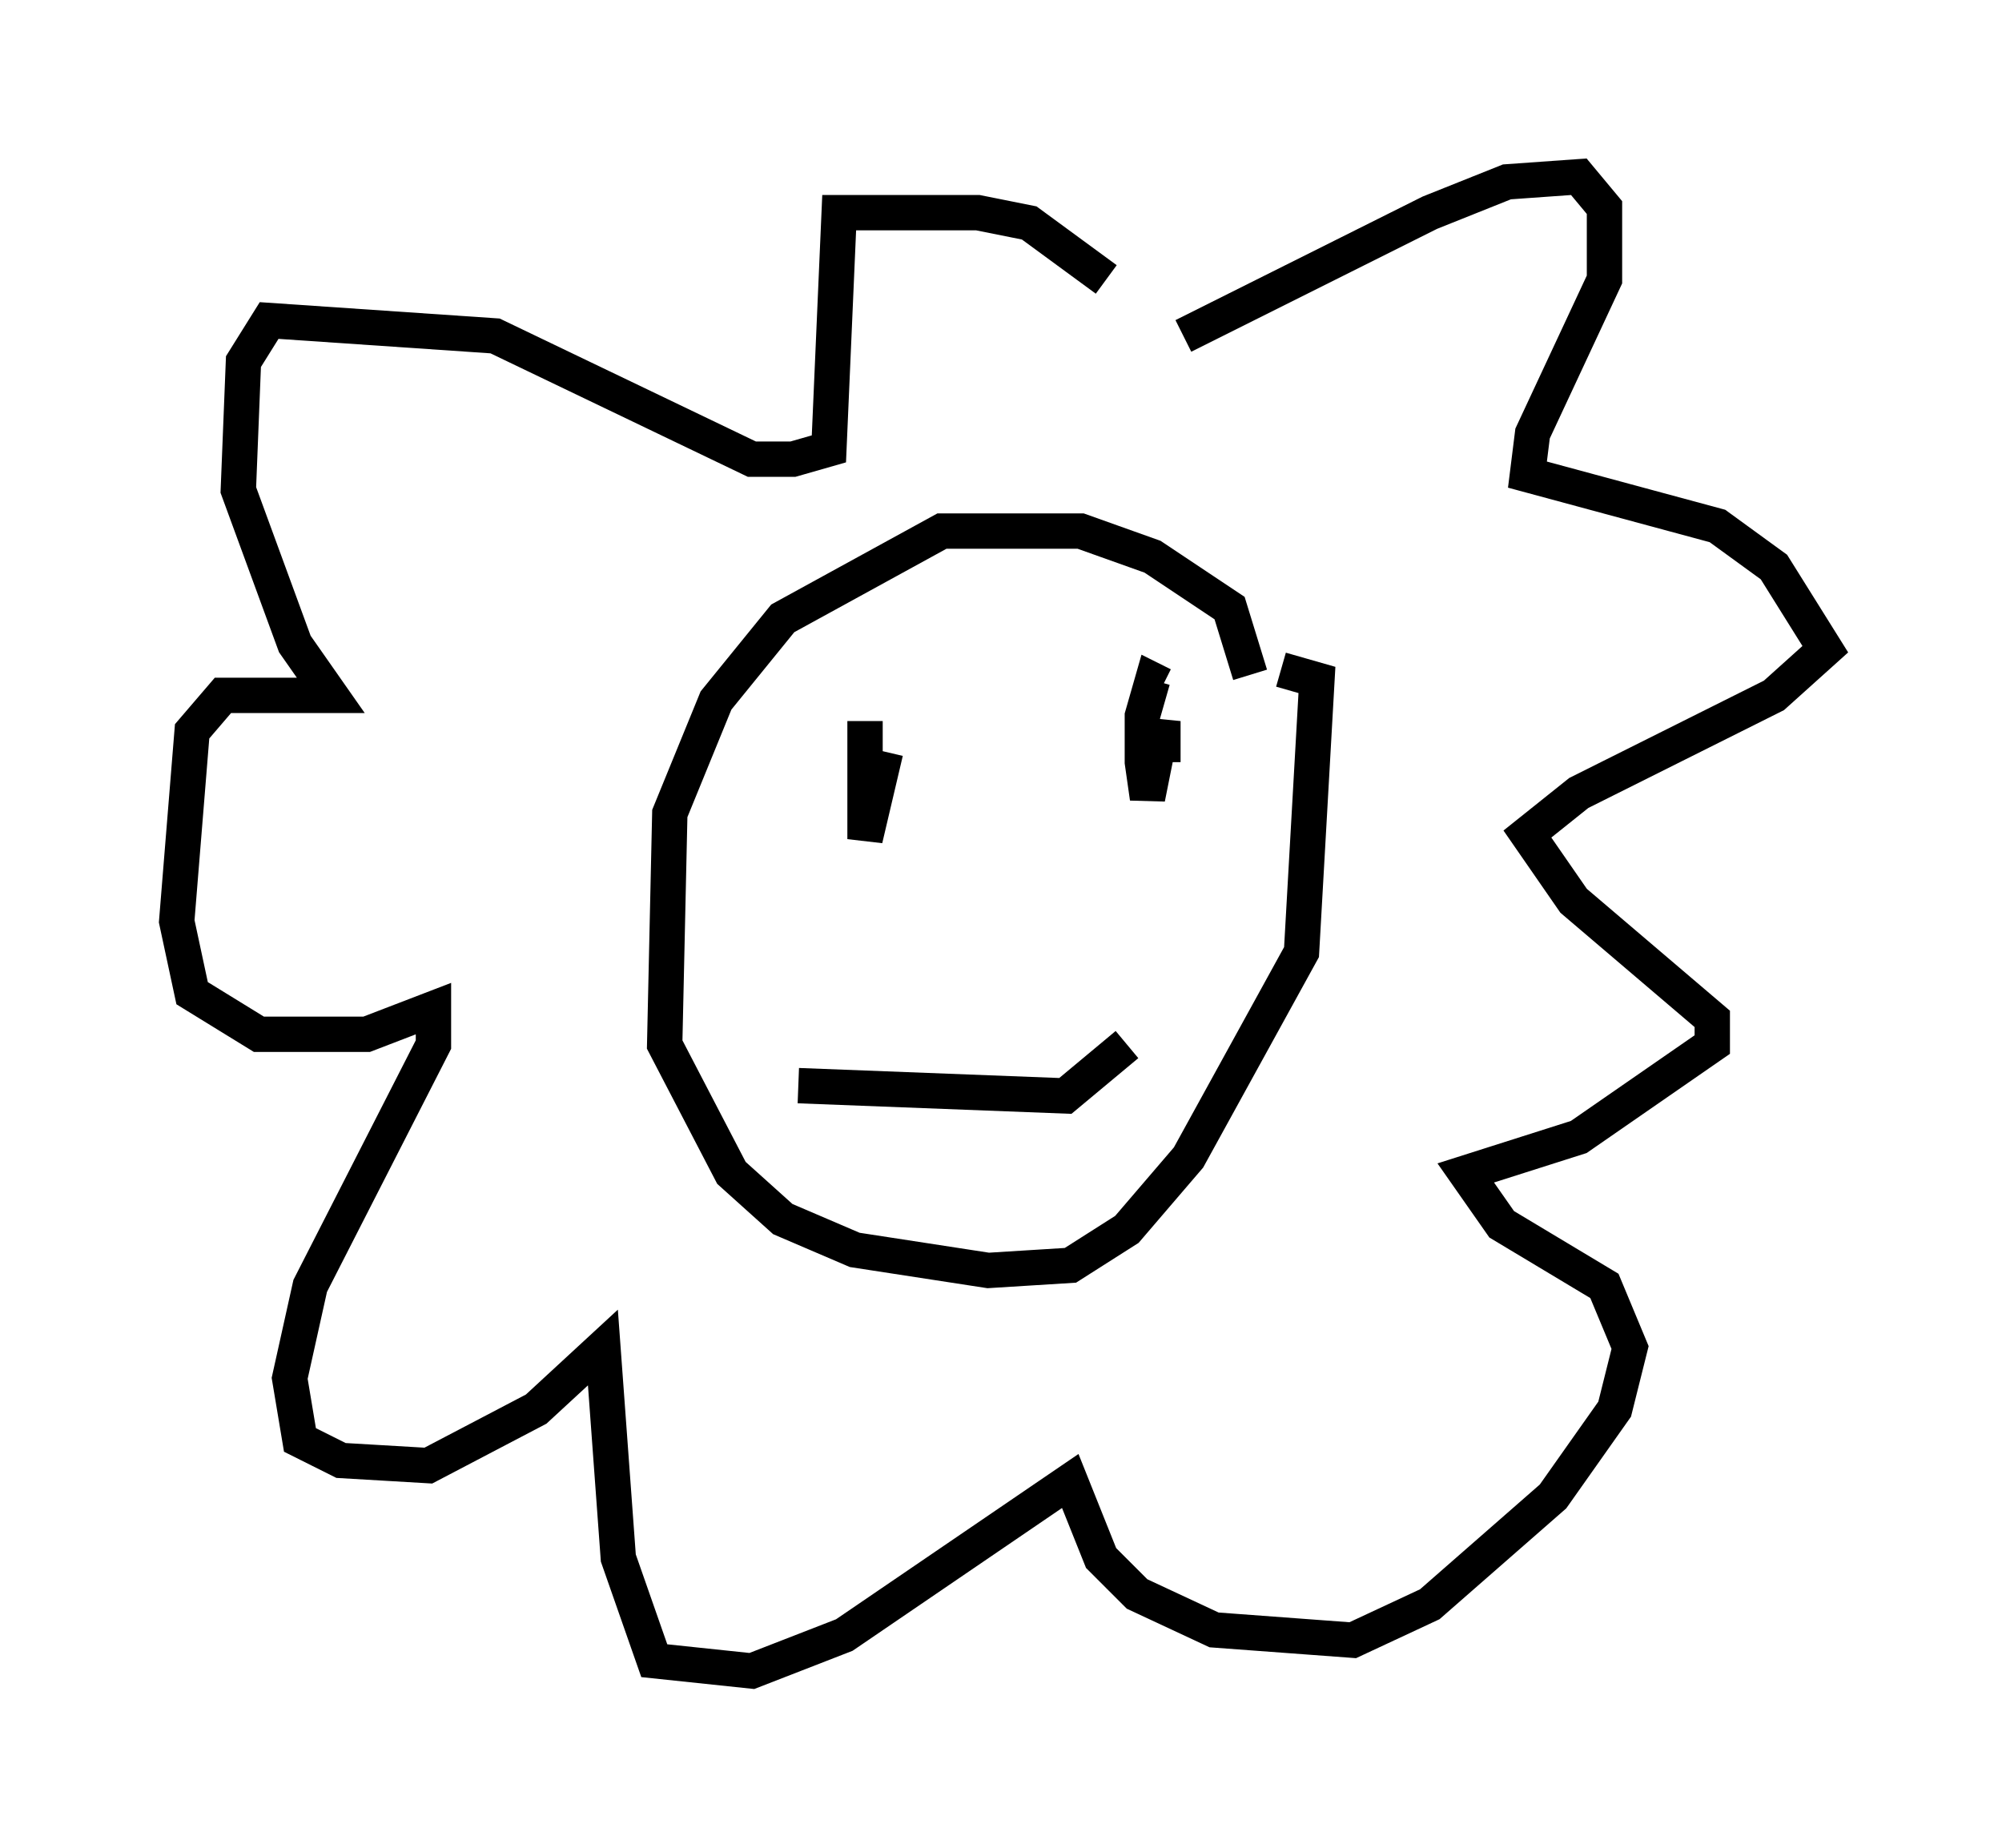 <?xml version="1.0" encoding="utf-8" ?>
<svg baseProfile="full" height="52.268" version="1.1" width="56.626" xmlns="http://www.w3.org/2000/svg" xmlns:ev="http://www.w3.org/2001/xml-events" xmlns:xlink="http://www.w3.org/1999/xlink"><defs /><rect fill="white" height="52.268" width="56.626" x="0" y="0" /><path d="M33.614, 11.101 m-2.324, -3.196 l-2.179, -1.598 -1.453, -0.291 l-3.922, 0.0 -0.291, 6.682 l-1.017, 0.291 -1.162, 0.0 l-7.263, -3.486 -6.391, -0.436 l-0.726, 1.162 -0.145, 3.631 l1.598, 4.358 1.017, 1.453 l-3.05, 0.0 -0.872, 1.017 l-0.436, 5.374 0.436, 2.034 l1.888, 1.162 3.05, 0.0 l1.888, -0.726 0.0, 1.017 l-3.486, 6.827 -0.581, 2.615 l0.291, 1.743 1.162, 0.581 l2.469, 0.145 3.05, -1.598 l1.888, -1.743 0.436, 5.955 l1.017, 2.905 2.76, 0.291 l2.615, -1.017 6.391, -4.358 l0.872, 2.179 1.017, 1.017 l2.179, 1.017 3.922, 0.291 l2.179, -1.017 3.486, -3.05 l1.743, -2.469 0.436, -1.743 l-0.726, -1.743 -2.905, -1.743 l-1.017, -1.453 3.196, -1.017 l3.777, -2.615 0.0, -0.726 l-3.922, -3.341 -1.307, -1.888 l1.453, -1.162 5.52, -2.76 l1.453, -1.307 -1.453, -2.324 l-1.598, -1.162 -5.374, -1.453 l0.145, -1.162 2.034, -4.358 l0.0, -2.034 -0.726, -0.872 l-2.034, 0.145 -2.179, 0.872 l-6.972, 3.486 m1.888, 9.587 l-0.581, -1.888 -2.179, -1.453 l-2.034, -0.726 -3.922, 0.0 l-4.503, 2.469 -1.888, 2.324 l-1.307, 3.196 -0.145, 6.536 l1.888, 3.631 1.453, 1.307 l2.034, 0.872 3.777, 0.581 l2.324, -0.145 1.598, -1.017 l1.743, -2.034 3.196, -5.81 l0.436, -7.698 -1.017, -0.291 m-11.765, 1.453 l0.0, 3.341 0.581, -2.469 m7.844, 0.291 l0.0, -1.162 -0.436, 2.179 l-0.145, -1.017 0.0, -1.307 l0.291, -1.017 0.291, 0.145 m-10.313, 11.33 l7.553, 0.291 1.743, -1.453 " fill="none" stroke="black" stroke-width="1" /></svg>